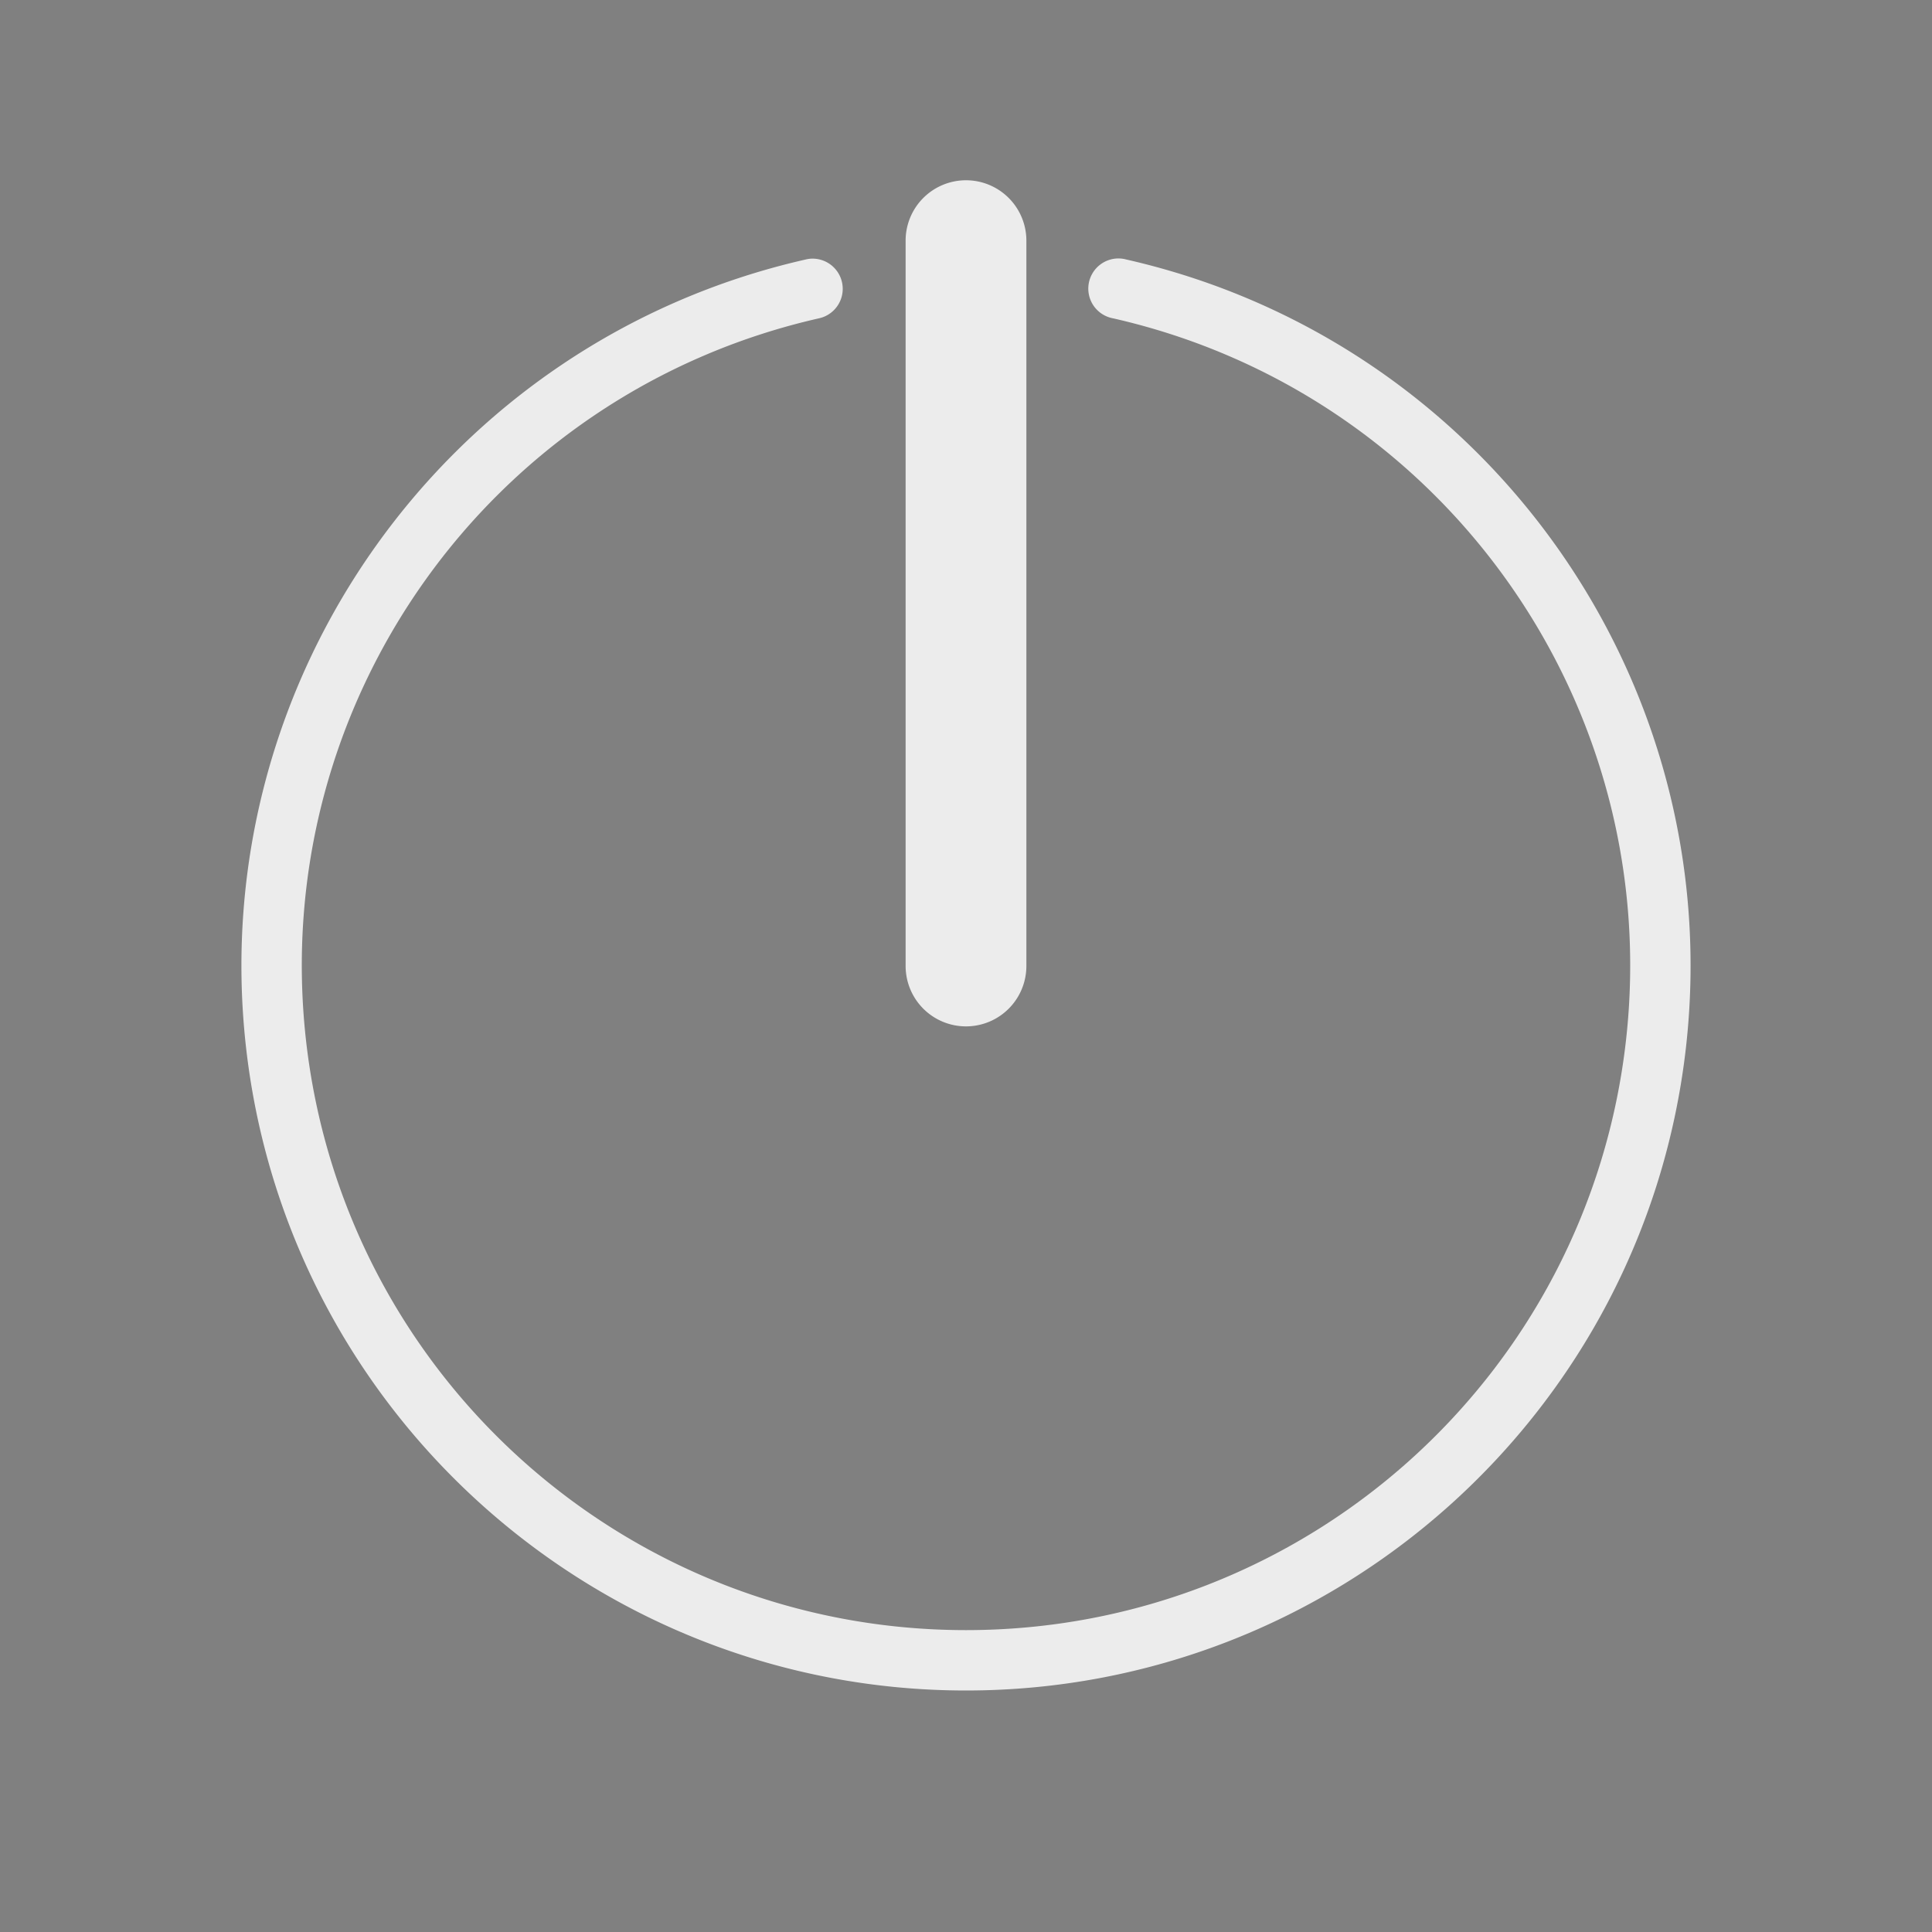 <svg xmlns="http://www.w3.org/2000/svg" width="32" height="32" version="1.1">
 <rect width="100%" height="100%" fill="#808080" stroke="none"/>
 <g id="22-22-system-shutdown" transform="translate(0,-1122.52)">
  <rect style="opacity:0.001" width="22" height="22" x="0" y="1100.52"/>
  <path style="opacity:1;fill:#ececec" transform="translate(0,1100.52)" d="M 10.984,1.986 A 1,1 0 0 0 10,3 v 8 a 1,1 0 1 0 2,0 V 3 A 1,1 0 0 0 10.984,1.986 Z M 8.551,3.414 a 0.5,0.5 0 0 0 -0.182,0.031 C 4.689,4.727 2.465,8.485 3.111,12.328 3.758,16.172 7.089,18.993 10.986,19 14.884,19.01 18.225,16.197 18.885,12.355 19.545,8.514 17.334,4.75 13.658,3.455 a 0.5,0.5 0 1 0 -0.334,0.943 c 3.223,1.135 5.153,4.42 4.574,7.787 C 17.32,15.553 14.405,18.006 10.988,18 7.572,17.99 4.664,15.531 4.098,12.162 3.531,8.793 5.471,5.512 8.697,4.389 A 0.5,0.5 0 0 0 8.551,3.414 Z"/>
 </g>
 <g id="22-22-system-save-session" transform="translate(192,-1122.52)">
  <rect style="opacity:0.001" width="22" height="22" x="0" y="1100.52"/>
  <path style="opacity:1;fill:#ececec" transform="translate(0,1100.52)" d="m 11,3 c -4.412,0 -8,3.588 -8,8 0,4.412 3.588,8 8,8 4.412,0 8,-3.588 8,-8 0,-4.412 -3.588,-8 -8,-8 z m 0,1 c 3.872,0 7,3.128 7,7 0,3.872 -3.128,7 -7,7 C 7.128,18 4,14.872 4,11 4,7.128 7.128,4 11,4 Z M 10.984,5.986 A 1,1 0 0 0 10,7 V 9 H 9.012 a 1.013,0.926 0 0 0 -0.877,1.389 l 0.994,1.572 0.994,1.576 a 1.013,0.926 0 0 0 1.754,0 l 0.994,-1.576 0.994,-1.572 A 1.013,0.926 0 0 0 12.988,9 H 12 V 7 A 1,1 0 0 0 10.984,5.986 Z M 8.5,15 a 0.5,0.5 0 1 0 0,1 h 5 a 0.5,0.5 0 1 0 0,-1 z"/>
 </g>
 <g id="22-22-system-log-out" transform="translate(32,-1122.52)">
  <rect style="opacity:0.001" width="22" height="22" x="0" y="1100.52"/>
  <path style="opacity:1;fill:#ececec" transform="translate(0,1100.52)" d="m 11,3 c -4.412,0 -8,3.588 -8,8 0,4.412 3.588,8 8,8 4.412,0 8,-3.588 8,-8 0,-4.412 -3.588,-8 -8,-8 z m 0,1 c 3.872,0 7,3.128 7,7 0,3.872 -3.128,7 -7,7 C 7.128,18 4,14.872 4,11 4,7.128 7.128,4 11,4 Z m 1.992,1.992 A 1,1 0 0 0 12.375,6.219 l -5,4 a 1,1 0 0 0 0,1.562 l 5,4 a 1,1 0 1 0 1.25,-1.562 L 9.602,11 13.625,7.781 A 1,1 0 0 0 12.992,5.992 Z"/>
 </g>
 <g id="22-22-system-suspend" transform="translate(128,-1122.52)">
  <rect style="opacity:0.001" width="22" height="22" x="0" y="1100.52"/>
  <path style="opacity:1;fill:#ececec" transform="translate(0,1100.52)" d="m 11,3 c -4.412,0 -8,3.588 -8,8 0,4.412 3.588,8 8,8 4.412,0 8,-3.588 8,-8 0,-4.412 -3.588,-8 -8,-8 z m 0,1 c 3.872,0 7,3.128 7,7 0,3.872 -3.128,7 -7,7 C 7.128,18 4,14.872 4,11 4,7.128 7.128,4 11,4 Z m -1,3 a 1,1 0 1 0 0,2 h 2.131 L 9.168,13.445 A 1,1 0 0 0 10,15 h 4 a 1,1 0 1 0 0,-2 h -2.131 l 2.963,-4.445 A 1,1 0 0 0 14,7 Z M 6.508,9 a 0.5,0.5 0 1 0 0,1 H 7.574 L 6.092,12.223 A 0.5,0.5 0 0 0 6.508,13 h 2 a 0.5,0.5 0 1 0 0,-1 H 7.441 L 8.924,9.777 A 0.5,0.5 0 0 0 8.508,9 Z"/>
 </g>
 <g id="22-22-system-reboot" transform="translate(64,-1122.52)">
  <rect style="opacity:0.001" width="22" height="22" x="0" y="1100.52"/>
  <path style="opacity:1;fill:#ececec" d="m 11,1103.52 c 4.412,0 8,3.588 8,8 0,4.412 -3.588,8 -8,8 -4.412,0 -8,-3.588 -8,-8 0,-4.412 3.588,-8 8,-8 z m 0,1 c -3.872,0 -7,3.128 -7,7 0,3.872 3.128,7 7,7 3.872,0 7,-3.128 7,-7 0,-3.872 -3.128,-7 -7,-7 z m 0,2 c 2.761,0 5,2.239 5,5 h 0.412 a 0.588,0.487 0 0 1 0.51,0.731 l -0.707,1.014 -0.707,1.014 a 0.588,0.487 0 0 1 -1.018,0 l -0.705,-1.014 -0.707,-1.014 a 0.588,0.487 0 0 1 0.51,-0.731 H 14 c 0,-1.657 -1.343,-3 -3,-3 -1.657,0 -3,1.343 -3,3 a 1,1 0 0 1 -1,1 1,1 0 0 1 -1,-1 1,1 0 0 1 0.004,-0.094 c 0.05,-2.718 2.266,-4.906 4.996,-4.906 z"/>
 </g>
 <g id="22-22-system-lock-screen" transform="translate(96,-1122.52)">
  <rect style="opacity:0.001" width="22" height="22" x="0" y="1100.52"/>
  <path style="opacity:1;fill:#ececec" transform="translate(0,1100.52)" d="m 11,3 c -4.412,0 -8,3.588 -8,8 0,4.412 3.588,8 8,8 4.412,0 8,-3.588 8,-8 0,-4.412 -3.588,-8 -8,-8 z m 0,1 c 3.872,0 7,3.128 7,7 0,3.872 -3.128,7 -7,7 C 7.128,18 4,14.872 4,11 4,7.128 7.128,4 11,4 Z m 0,2 A 2,2 0 0 0 9,8 v 2 c -0.554,0 -1,0.446 -1,1 v 3 c 0,0.554 0.446,1 1,1 h 4 c 0.554,0 1,-0.446 1,-1 v -3 c 0,-0.554 -0.446,-1 -1,-1 V 8 A 2,2 0 0 0 11,6 Z m 0,1 a 1,1 0 0 1 1,1 v 2 H 10 V 8 a 1,1 0 0 1 1,-1 z"/>
 </g>
 <g id="22-22-system-switch-user" transform="translate(160,-1122.52)">
  <rect style="opacity:0.001" width="22" height="22" x="0" y="1100.52"/>
  <path style="opacity:1;fill:#ececec" transform="translate(0,1100.52)" d="m 11,3 c -4.412,0 -8,3.588 -8,8 0,4.412 3.588,8 8,8 4.412,0 8,-3.588 8,-8 0,-4.412 -3.588,-8 -8,-8 z m 0,1 c 3.872,0 7,3.128 7,7 0,3.872 -3.128,7 -7,7 C 7.128,18 4,14.872 4,11 4,7.128 7.128,4 11,4 Z m 0,2 A 3,3 0 0 0 8,9 3,3 0 0 0 9.018,11.248 C 7.244,11.709 6,12.766 6,14 c 0,1 2.239,1 5,1 2.761,0 5,-0.004 5,-1 0,-1.234 -1.245,-2.291 -3.02,-2.752 A 3,3 0 0 0 14,9 3,3 0 0 0 11,6 Z m 0,6 c 1.219,0 2.309,0.309 3.021,0.736 0.586,0.351 0.722,0.708 0.805,1.039 -0.129,0.039 -0.196,0.075 -0.428,0.107 C 13.617,13.991 12.38,14 11,14 9.619,14 8.383,13.99 7.602,13.885 7.369,13.853 7.301,13.817 7.172,13.777 7.254,13.445 7.391,13.089 7.979,12.736 8.691,12.309 9.781,12 11,12 Z"/>
 </g>
 <g id="22-22-system-users" transform="translate(149.027,-6.956)">
  <path style="opacity:0.001" d="m 74.973,-15.044 v 22 h 22 v -22 z"/>
  <path style="opacity:1;fill:#ececec" d="m 88.973,-12.044 c -1.662,0 -3,1.338 -3,3 0,1.662 1.338,3 3,3 1.662,0 3,-1.338 3,-3 0,-1.662 -1.338,-3 -3,-3 z m -6,3 c -1.662,0 -3,1.338 -3,3 0,1.662 1.338,3 3,3 1.662,0 3,-1.338 3,-3 0,-1.662 -1.338,-3 -3,-3 z m 6,4 c -0.646,0 -1.256,0.134 -1.818,0.361 l 0.455,0.914 c 0.428,-0.161 0.878,-0.275 1.363,-0.275 2.216,0 4,1.784 4,4 h -3.5 l 0.5,1 h 4 v -1 c 0,-2.77 -2.23,-5 -5,-5 z m -6,3 c -2.77,0 -5,2.23 -5,5 v 1 h 10 v -1 c 0,-2.77 -2.23,-5 -5,-5 z m 0,1 c 2.216,0 4,1.784 4,4 h -8 c 0,-2.216 1.784,-4 4,-4 z"/>
 </g>
 <g id="22-22-system-search" transform="translate(68,-1122.52)">
  <path style="opacity:0.001" d="m 220,1100.52 v 22 h 22 v -22 z"/>
  <path style="opacity:1;fill:#ececec" transform="translate(0,1100.52)" d="m 229,3 c -3.324,0 -6,2.676 -6,6 0,3.324 2.676,6 6,6 1.298,0 2.482,-0.429 3.461,-1.125 l 4.832,4.832 c 0.943,0.98 2.395,-0.472 1.414,-1.414 L 233.875,12.461 C 234.571,11.482 235,10.298 235,9 235,5.676 232.324,3 229,3 Z m 0,1 c 2.77,0 5,2.23 5,5 0,2.77 -2.23,5 -5,5 -2.77,0 -5,-2.23 -5,-5 0,-2.77 2.23,-5 5,-5 z"/>
 </g>
 <g id="22-22-system-user-list" transform="translate(150.302,-6.496)">
  <path id="path84-3-7" style="opacity:0.001" d="m 105.698,-15.504 v 22 h 22 v -22 z"/>
  <path id="path340-1-2" style="opacity:1;fill:#ececec" d="m 121.203,-8.504 c -0.257,0 -0.495,0.071 -0.707,0.186 1.3e-4,0.001 -0.066,0.04 -0.065,0.042 0.079,0.999 -0.172,1.634 -0.457,2.13 0.272,0.387 0.721,0.643 1.23,0.643 0.705,0 1.297,-0.487 1.457,-1.143 0.028,-0.115 0.043,-0.234 0.043,-0.357 -1e-5,-0.828 -0.672,-1.5 -1.5,-1.5 z m -9.005,0 c 0.257,0 0.495,0.071 0.707,0.186 -1.3e-4,0.001 0.066,0.04 0.065,0.042 -0.079,0.999 0.172,1.634 0.457,2.13 -0.272,0.387 -0.721,0.643 -1.23,0.643 -0.705,0 -1.297,-0.487 -1.457,-1.143 -0.028,-0.115 -0.043,-0.234 -0.043,-0.357 10e-6,-0.828 0.672,-1.5 1.5,-1.5 z m -3e-5,4 c 0.843,0 1.583,0.389 2.035,1.016 -0.254,0.135 -0.512,0.3 -0.736,0.434 -0.246,-0.291 -0.705,-0.449 -1.299,-0.449 -0.9,0 -1.5,0.661 -1.5,2 h 1.25 l -0.5,1 h -1.75 V -2.024 c 1e-5,-1.439 1.115,-2.48 2.5,-2.48 z m 9,9.6e-6 c -0.843,0 -1.583,0.389 -2.035,1.016 0.254,0.135 0.512,0.3 0.736,0.434 0.246,-0.291 0.705,-0.449 1.299,-0.449 0.9,0 1.5,0.683 1.5,2 h -1.25 l 0.5,1 h 1.75 l 1e-5,-1.52 c 0,-1.439 -1.115,-2.48 -2.5,-2.48 z m -4.5,2 c 2,0 4,1 4,4 h -8 c 0,-3 2,-4 4,-4 z m 0,-1 c -2.908,0 -4.992,2.045 -4.998,5 l -0.002,1 h 10 l -0.002,-1 c -0.006,-2.971 -2.09,-5 -4.998,-5 z m 6e-5,-8 c -1.933,0 -3.5,1.567 -3.5,3.5 0,1.933 1.567,3.5 3.5,3.5 1.646,0 3.026,-1.136 3.4,-2.666 0.065,-0.267 0.1,-0.547 0.1,-0.834 0,-1.933 -1.567,-3.5 -3.5,-3.5 z"/>
 </g>
 <g id="22-22-system-user-prompt" transform="translate(320,-1122.52)">
  <path id="path44-5-7" style="opacity:0.001" d="m 0,1100.52 v 22 h 22 v -22 z"/>
  <path style="opacity:1;fill:#ececec" transform="translate(0,1100.52)" d="M 4,4 C 3.446,4 3,4.446 3,5 v 4 c 0,0.554 0.446,1 1,1 h 14 c 0.554,0 1,-0.446 1,-1 V 5 C 19,4.446 18.554,4 18,4 Z M 4,5 H 18 V 9 H 4 Z M 6,6 C 5.446,6 5,6.446 5,7 5,7.554 5.446,8 6,8 H 7 C 7.554,8 8,7.554 8,7 8,6.446 7.554,6 7,6 Z m 5,0 c -0.554,0 -1,0.446 -1,1 0,0.554 0.446,1 1,1 h 1 C 12.554,8 13,7.554 13,7 13,6.446 12.554,6 12,6 Z m -7,6 c -0.554,0 -1,0.446 -1,1 v 4 c 0,0.554 0.446,1 1,1 h 14 c 0.554,0 1,-0.446 1,-1 v -4 c 0,-0.554 -0.446,-1 -1,-1 z m 0,1 h 14 v 4 H 4 Z m 2,1 a 1,1 0 0 0 -1,1 1,1 0 0 0 1,1 1,1 0 0 0 1,-1 1,1 0 0 0 -1,-1 z m 3,0 a 1,1 0 0 0 -1,1 1,1 0 0 0 1,1 1,1 0 0 0 1,-1 1,1 0 0 0 -1,-1 z m 3,0 a 1,1 0 0 0 -1,1 1,1 0 0 0 1,1 1,1 0 0 0 1,-1 1,1 0 0 0 -1,-1 z"/>
 </g>
 <g id="system-shutdown" transform="translate(0,-4.2069092e-5)">
  <rect style="opacity:0.001" width="32" height="32" x="0" y="0"/>
  <path style="opacity:1;fill:#ececec" d="M 15.984,2.986 A 1,1 0 0 0 15,4 v 12 a 1,1 0 1 0 2,0 V 4 A 1,1 0 0 0 15.984,2.986 Z M 18.51,4.281 A 0.5,0.5 0 0 0 18.438,5.273 C 23.903,6.515 27.556,11.657 26.932,17.227 26.307,22.796 21.605,27 16,27 10.395,27 5.693,22.796 5.068,17.227 4.444,11.657 8.097,6.515 13.562,5.273 a 0.5,0.5 0 0 0 -0.137,-0.988 0.5,0.5 0 0 0 -0.084,0.014 C 7.388,5.652 3.394,11.27 4.074,17.338 4.755,23.406 9.894,28 16,28 22.106,28 27.245,23.406 27.926,17.338 28.606,11.27 24.612,5.652 18.658,4.299 A 0.5,0.5 0 0 0 18.51,4.281 Z"/>
 </g>
 <g id="system-log-out" transform="translate(32,-4.2069092e-5)">
  <rect style="opacity:0.001" width="32" height="32" x="0" y="0"/>
  <path style="opacity:1;fill:#ececec" d="M 16,4 C 9.381,4 4,9.382 4,16 4,22.619 9.381,28 16,28 22.619,28 28,22.619 28,16 28,9.382 22.619,4 16,4 Z m 0,1 C 22.084,5 27,9.916 27,16 27,22.084 22.084,27 16,27 9.916,27 5,22.084 5,16 5,9.916 9.916,5 16,5 Z m 2.957,3.992 a 1,1 0 0 0 -0.607,0.248 l -7,6 a 1,1 0 0 0 0,1.52 l 7,6 a 1,1 0 1 0 1.301,-1.52 L 13.537,16 19.65,10.76 a 1,1 0 0 0 -0.693,-1.768 z"/>
 </g>
 <g id="system-reboot" transform="translate(64,-4.2069092e-5)">
  <rect style="opacity:0.001" width="32" height="32" x="0" y="0"/>
  <path style="opacity:1;fill:#ececec" d="M 16,4 C 9.381,4 4,9.382 4,16 4,22.619 9.381,28 16,28 22.619,28 28,22.619 28,16 28,9.382 22.619,4 16,4 Z m 0,1 C 22.084,5 27,9.916 27,16 27,22.084 22.084,27 16,27 9.916,27 5,22.084 5,16 5,9.916 9.916,5 16,5 Z m 0.012,4 C 12.162,8.993 9.013,12.125 9,15.975 a 1,1 0 1 0 2,0.008 C 11.01,13.213 13.238,10.995 16.008,11 18.778,11.005 21,13.23 21,16 h -1.127 a 0.869,0.801 3.1031065e-6 0 0 -0.26,0.035 0.869,0.801 3.1031065e-6 0 0 -0.496,1.168 l 2.131,3.396 a 0.869,0.801 3.1031065e-6 0 0 1.504,0.002 l 2.131,-3.4 A 0.869,0.801 3.1031065e-6 0 0 24.131,16 H 23 C 23,12.151 19.861,9.007 16.012,9 Z"/>
 </g>
 <g id="system-lock-screen" transform="translate(96,-4.2069092e-5)">
  <rect style="opacity:0.001" width="32" height="32" x="0" y="0"/>
  <path style="opacity:1;fill:#ececec" d="M 16,4 C 9.381,4 4,9.382 4,16 4,22.619 9.381,28 16,28 22.619,28 28,22.619 28,16 28,9.382 22.619,4 16,4 Z m 0,1 C 22.084,5 27,9.916 27,16 27,22.084 22.084,27 16,27 9.916,27 5,22.084 5,16 5,9.916 9.916,5 16,5 Z m 0,3 c -1.841,2e-7 -3,1.393 -3,3.111 V 14 c -1.361,0 -2,0.716 -2,1.578 v 4.867 C 11,21.307 11.743,22 12.666,22 h 6.668 C 20.257,22 21,21.307 21,20.445 V 15.578 C 21,14.716 20.317,14 19,14 V 11.111 C 19,9.393 17.841,8 16,8 Z m 0,1 c 1.105,-8e-7 2,0.784 2,1.75 V 14 H 14 V 10.75 C 14,9.784 14.895,9 16,9 Z"/>
 </g>
 <g id="system-suspend" transform="translate(128,-4.2069092e-5)">
  <rect style="opacity:0.001" width="32" height="32" x="0" y="0"/>
  <path style="opacity:1;fill:#ececec" d="M 16,4 C 9.381,4 4,9.382 4,16 4,22.619 9.381,28 16,28 22.619,28 28,22.619 28,16 28,9.382 22.619,4 16,4 Z m 0,1 C 22.084,5 27,9.916 27,16 27,22.084 22.084,27 16,27 9.916,27 5,22.084 5,16 5,9.916 9.916,5 16,5 Z m -2,5 a 1,1 0 1 0 0,2 h 5.08 l -5.898,8.426 A 1,1 0 0 0 14,22 h 7 a 1,1 0 1 0 0,-2 h -5.08 l 5.898,-8.426 A 1,1 0 0 0 21,10 Z m -5.5,3 a 0.5,0.5 0 1 0 0,1 h 3.066 L 8.084,19.223 A 0.5,0.5 0 0 0 8.5,20 h 4 a 0.5,0.5 0 1 0 0,-1 H 9.434 L 12.916,13.777 A 0.5,0.5 0 0 0 12.5,13 Z"/>
 </g>
 <g id="system-switch-user" transform="translate(160,-4.2069092e-5)">
  <rect style="opacity:0.001" width="32" height="32" x="0" y="0"/>
  <path style="opacity:1;fill:#ececec" d="M 16,4 C 9.381,4 4,9.382 4,16 4,22.619 9.381,28 16,28 22.619,28 28,22.619 28,16 28,9.382 22.619,4 16,4 Z m 0,1 C 22.084,5 27,9.916 27,16 27,22.084 22.084,27 16,27 9.916,27 5,22.084 5,16 5,9.916 9.916,5 16,5 Z m 0,4 a 4,4 0 0 0 -4,4 4,4 0 0 0 1.779,3.324 C 11.338,16.985 9,18.612 9,20.6 9,22 12.134,22 16,22 c 3.866,0 7,-0.006 7,-1.4 0,-1.988 -2.338,-3.617 -4.779,-4.277 A 4,4 0 0 0 20,13 4,4 0 0 0 16,9 Z m 0,8 c 1.278,0 2.904,0.458 4.111,1.182 1.168,0.701 1.838,1.571 1.881,2.34 -0.01,0.005 -0.012,0.003 -0.027,0.012 -0.162,0.09 -0.581,0.22 -1.152,0.299 C 19.669,20.991 17.932,21 16,21 c -1.933,0 -3.669,-0.008 -4.812,-0.166 -0.572,-0.079 -0.991,-0.209 -1.152,-0.299 -0.015,-0.008 -0.017,-0.007 -0.027,-0.012 0.042,-0.769 0.712,-1.641 1.881,-2.342 C 13.096,17.458 14.722,17 16,17 Z"/>
 </g>
 <g id="system-save-session" transform="translate(192,-4.2069092e-5)">
  <rect style="opacity:0.001" width="32" height="32" x="0" y="0"/>
  <path style="opacity:1;fill:#ececec" d="M 16,4 C 9.381,4 4,9.382 4,16 4,22.619 9.381,28 16,28 22.619,28 28,22.619 28,16 28,9.382 22.619,4 16,4 Z m 0,1 C 22.084,5 27,9.916 27,16 27,22.084 22.084,27 16,27 9.916,27 5,22.084 5,16 5,9.916 9.916,5 16,5 Z M 15.984,7.986 A 1,1 0 0 0 15,9 v 4 h -2.299 a 1.703,1.494 0 0 0 -1.473,2.242 l 3.297,5.01 a 1.703,1.494 0 0 0 2.949,0 l 3.297,-5.01 A 1.703,1.494 0 0 0 19.299,13 H 17 V 9 A 1,1 0 0 0 15.984,7.986 Z M 11.508,22 a 0.5,0.5 0 1 0 0,1 h 9 a 0.5,0.5 0 1 0 0,-1 z"/>
 </g>
 <g id="system-users" transform="translate(224)">
  <path style="opacity:0.001" d="M 1.771481e-6,-2.292845e-7 V 32 H 32 V -2.292845e-7 Z"/>
  <path style="opacity:1;fill:#ececec" d="M 20.5,4 C 18.007,4 16,6.007 16,8.5 16,10.993 18.007,13 20.5,13 22.993,13 25,10.993 25,8.5 25,6.007 22.993,4 20.5,4 Z m -9,5 C 9.007,9 7,11.007 7,13.5 7,15.993 9.007,18 11.5,18 13.993,18 16,15.993 16,13.5 16,11.007 13.993,9 11.5,9 Z m 9,5 c -1.124,0 -2.184,0.252 -3.139,0.691 -0.111,0.501 -0.283,0.978 -0.518,1.42 C 17.882,15.41 19.139,15 20.5,15 24.118,15 27,17.882 27,21.5 V 22 h -7.738 c 0.188,0.322 0.358,0.654 0.506,1 H 28 V 21.5 C 28,17.345 24.655,14 20.5,14 Z m -9,5 C 7.345,19 4,22.345 4,26.5 V 28 H 19 V 26.5 C 19,22.345 15.655,19 11.5,19 Z m 0,1 c 3.618,0 6.5,2.882 6.5,6.5 V 27 H 5 V 26.5 C 5,22.882 7.882,20 11.5,20 Z"/>
 </g>
 <g id="system-user-list" transform="translate(256)">
  <path style="opacity:0.001" d="M -6.142595e-7,-2.292845e-7 V 32 H 32 V -2.292845e-7 Z"/>
  <path style="opacity:1;fill:#ececec" d="M 16.5,6 C 14.007,6 12,8.007 12,10.5 12,12.993 14.007,15 16.5,15 18.993,15 21,12.993 21,10.5 21,8.007 18.993,6 16.5,6 Z m -6,3 C 9.115,9 8,10.115 8,11.5 8,12.885 9.115,14 10.5,14 11.039,14 11.536,13.827 11.943,13.539 11.351,12.671 11,11.629 11,10.5 11,10.018 11.068,9.552 11.186,9.105 10.967,9.043 10.739,9 10.5,9 Z m 12,0 C 22.261,9 22.033,9.043 21.814,9.105 21.932,9.552 22,10.018 22,10.5 22,11.629 21.649,12.671 21.057,13.539 21.464,13.827 21.961,14 22.5,14 23.885,14 25,12.885 25,11.5 25,10.115 23.885,9 22.5,9 Z m -12,6 C 8.007,15 6,17.23 6,20 v 1 H 8.375 C 8.481,20.655 8.614,20.325 8.762,20 H 7 c 0,-2.288 1.604,-4 3.5,-4 0.504,0 0.984,0.127 1.422,0.348 0.321,-0.206 0.658,-0.389 1.006,-0.551 C 12.227,15.298 11.397,15 10.5,15 Z m 12,0 c -0.897,0 -1.727,0.298 -2.428,0.797 0.348,0.162 0.685,0.345 1.006,0.551 C 21.516,16.127 21.996,16 22.5,16 c 1.896,0 3.5,1.712 3.5,4 h -1.762 c 0.147,0.325 0.281,0.655 0.387,1 H 27 v -1 c 0,-2.77 -2.007,-5 -4.5,-5 z m -6,1 C 12.345,16 9,19.345 9,23.5 V 25 H 24 V 23.5 C 24,19.345 20.655,16 16.5,16 Z m 0,1 c 3.618,0 6.5,2.882 6.5,6.5 V 24 H 10 V 23.5 C 10,19.882 12.882,17 16.5,17 Z"/>
 </g>
 <g id="system-search" transform="translate(288)">
  <path style="opacity:0.001" d="M -5.0000001e-7,-1e-6 V 32 H 32 V -1e-6 Z"/>
  <path style="opacity:1;fill:#ececec" d="m 13,4 a 9,9 0 0 0 -9,9 9,9 0 0 0 9,9 9,9 0 0 0 5.611,-1.975 l 7.682,7.682 c 0.943,0.982 2.396,-0.472 1.414,-1.414 L 20.031,18.617 A 9,9 0 0 0 22,13 9,9 0 0 0 13,4 Z m 0,1 a 8,8 0 0 1 8,8 8,8 0 0 1 -8,8 8,8 0 0 1 -8,-8 8,8 0 0 1 8,-8 z"/>
 </g>
 <g id="system-user-prompt" transform="translate(320,2.2e-5)">
  <path style="opacity:0.001" d="M -5e-7,-2.270365e-5 V 32 H 32 V -2.270365e-5 Z"/>
  <path style="opacity:1;fill:#ececec" d="M 5.5,6 C 4.669,6 4,6.669 4,7.5 v 5 C 4,13.331 4.669,14 5.5,14 h 21 c 0.831,0 1.5,-0.669 1.5,-1.5 v -5 C 28,6.669 27.331,6 26.5,6 Z m 0,1 h 21 C 26.794,7 27,7.206 27,7.5 v 5 C 27,12.794 26.794,13 26.5,13 H 5.5 C 5.206,13 5,12.794 5,12.5 v -5 C 5,7.206 5.206,7 5.5,7 Z M 8,9 a 1,1 0 1 0 0,2 h 2 a 1,1 0 1 0 0,-2 z m 6,0 a 1,1 0 1 0 0,2 h 2 A 1,1 0 1 0 16,9 Z M 5.5,17 C 4.669,17 4,17.669 4,18.5 v 5 C 4,24.331 4.669,25 5.5,25 h 21 c 0.831,0 1.5,-0.669 1.5,-1.5 v -5 C 28,17.669 27.331,17 26.5,17 Z m 0,1 h 21 c 0.294,0 0.5,0.206 0.5,0.5 v 5 C 27,23.794 26.794,24 26.5,24 H 5.5 C 5.206,24 5,23.794 5,23.5 v -5 C 5,18.206 5.206,18 5.5,18 Z M 8,20 a 1,1 0 0 0 -1,1 1,1 0 0 0 1,1 1,1 0 0 0 1,-1 1,1 0 0 0 -1,-1 z m 4,0 a 1,1 0 0 0 -1,1 1,1 0 0 0 1,1 1,1 0 0 0 1,-1 1,1 0 0 0 -1,-1 z m 4,0 a 1,1 0 0 0 -1,1 1,1 0 0 0 1,1 1,1 0 0 0 1,-1 1,1 0 0 0 -1,-1 z"/>
 </g>
</svg>
